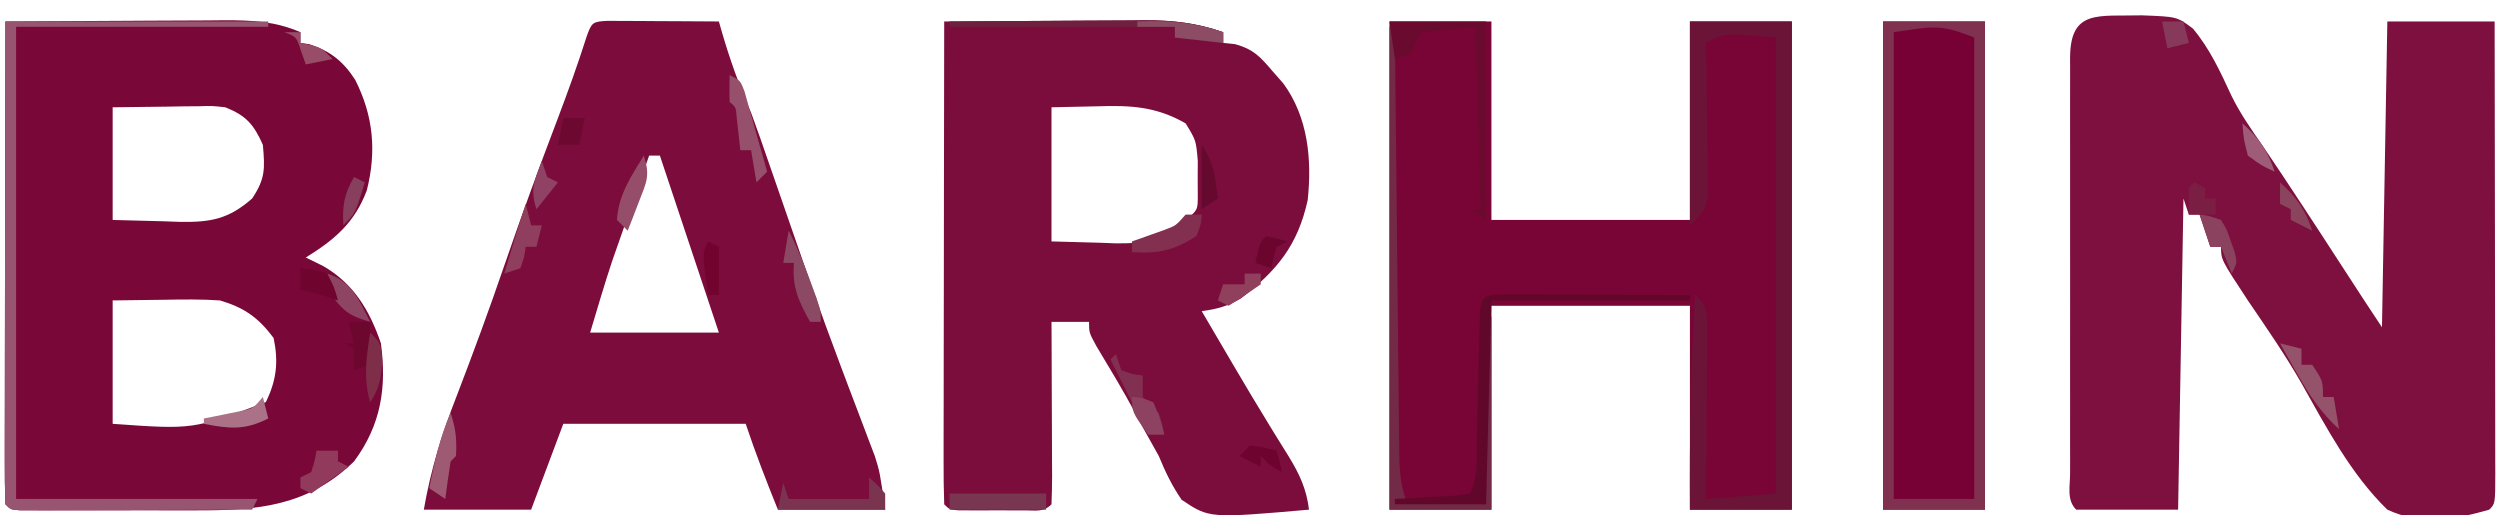 <?xml version="1.0" encoding="UTF-8"?>
<svg version="1.1" xmlns="http://www.w3.org/2000/svg" width="466" height="96">
<path d="M0 0 C6.601 0.245 6.601 0.245 9.549 2.474 C12.685 6.199 14.681 10.569 16.719 14.961 C18.333 18.259 20.377 21.197 22.473 24.203 C23.292 25.416 24.109 26.631 24.922 27.848 C25.365 28.509 25.808 29.17 26.264 29.85 C31.349 37.503 36.331 45.224 41.34 52.927 C42.479 54.671 43.63 56.408 44.786 58.141 C45.116 39.331 45.446 20.521 45.786 1.141 C52.386 1.141 58.986 1.141 65.786 1.141 C65.808 12.858 65.827 24.575 65.837 36.293 C65.843 41.733 65.85 47.173 65.861 52.613 C65.872 57.859 65.878 63.104 65.881 68.35 C65.882 70.356 65.886 72.362 65.891 74.368 C65.899 77.167 65.9 79.966 65.899 82.766 C65.903 83.604 65.906 84.442 65.91 85.305 C65.9 91.027 65.9 91.027 64.786 92.141 C58.334 94.006 52.062 95.065 45.786 92.141 C38.982 85.532 34.446 76.843 29.815 68.644 C26.762 63.286 23.251 58.239 19.786 53.141 C14.786 45.539 14.786 45.539 14.786 43.141 C14.126 43.141 13.466 43.141 12.786 43.141 C12.126 41.161 11.466 39.181 10.786 37.141 C10.126 37.141 9.466 37.141 8.786 37.141 C8.456 36.151 8.126 35.161 7.786 34.141 C7.456 53.281 7.126 72.421 6.786 92.141 C0.516 92.141 -5.754 92.141 -12.214 92.141 C-14.034 90.321 -13.341 87.802 -13.35 85.38 C-13.348 84.552 -13.346 83.725 -13.344 82.873 C-13.346 82.007 -13.347 81.14 -13.349 80.247 C-13.353 77.368 -13.351 74.489 -13.347 71.61 C-13.348 69.618 -13.349 67.626 -13.35 65.635 C-13.352 61.455 -13.349 57.275 -13.345 53.095 C-13.339 47.725 -13.342 42.354 -13.348 36.984 C-13.352 32.869 -13.351 28.755 -13.348 24.641 C-13.348 22.66 -13.348 20.679 -13.351 18.698 C-13.353 15.935 -13.349 13.172 -13.344 10.408 C-13.346 9.581 -13.348 8.754 -13.35 7.902 C-13.316 -1.222 -8.028 0.227 0 0 Z " fill="#7D103E" transform="translate(399.214,2.859)"/>
<path d="M0 0 C6.868 -0.051 13.737 -0.086 20.605 -0.11 C22.941 -0.12 25.277 -0.134 27.612 -0.151 C30.973 -0.175 34.334 -0.186 37.695 -0.195 C38.736 -0.206 39.777 -0.216 40.849 -0.227 C45.97 -0.227 50.21 -0.063 55 2 C55 2.66 55 3.32 55 4 C55.557 4.082 56.114 4.165 56.688 4.25 C60.547 5.502 63.001 7.445 65.207 10.879 C68.607 17.595 69.209 24.186 67.375 31.488 C65.103 37.522 61.4 40.658 56 44 C57.052 44.516 58.104 45.031 59.188 45.562 C64.884 48.814 67.929 53.879 70 60 C71.111 68.266 70.01 75.231 65 82 C56.416 90.342 47.064 91.157 35.605 91.133 C34.618 91.134 33.63 91.135 32.612 91.136 C30.533 91.136 28.455 91.135 26.376 91.13 C23.181 91.125 19.986 91.13 16.791 91.137 C14.771 91.136 12.751 91.135 10.73 91.133 C9.77 91.135 8.81 91.137 7.82 91.139 C6.939 91.136 6.057 91.133 5.149 91.129 C3.981 91.128 3.981 91.128 2.788 91.127 C1 91 1 91 0 90 C-0.095 87.2 -0.126 84.425 -0.114 81.625 C-0.114 80.747 -0.114 79.869 -0.114 78.964 C-0.113 76.048 -0.105 73.131 -0.098 70.215 C-0.096 68.198 -0.094 66.182 -0.093 64.166 C-0.09 58.847 -0.08 53.529 -0.069 48.211 C-0.058 42.788 -0.054 37.366 -0.049 31.943 C-0.038 21.296 -0.021 10.648 0 0 Z M20 16 C20 22.93 20 29.86 20 37 C23.176 37.083 26.352 37.165 29.625 37.25 C31.109 37.305 31.109 37.305 32.624 37.36 C38.258 37.431 41.591 36.867 46 33 C48.484 29.274 48.38 27.413 48 23 C46.301 19.177 44.851 17.531 41 16 C38.585 15.727 38.585 15.727 36.016 15.805 C35.173 15.81 34.33 15.815 33.462 15.82 C32.402 15.838 31.342 15.856 30.25 15.875 C26.867 15.916 23.485 15.957 20 16 Z M20 52 C20 59.59 20 67.18 20 75 C35.043 76.077 35.043 76.077 48.562 70.938 C50.55 66.875 50.934 63.436 50 59 C47.16 55.187 44.509 53.335 40 52 C36.557 51.763 33.136 51.812 29.688 51.875 C26.491 51.916 23.294 51.958 20 52 Z " fill="#790838" transform="translate(1,4)"/>
<path d="M0 0 C6.28 -0.051 12.561 -0.086 18.842 -0.11 C20.976 -0.12 23.111 -0.134 25.246 -0.151 C28.321 -0.175 31.397 -0.187 34.473 -0.195 C35.895 -0.211 35.895 -0.211 37.346 -0.227 C42.635 -0.227 46.996 0.261 52 2 C52 2.66 52 3.32 52 4 C53.108 4.116 53.108 4.116 54.238 4.234 C57.686 5.19 58.879 6.553 61.188 9.25 C61.862 10.018 62.536 10.787 63.23 11.578 C67.816 17.855 68.564 25.703 67.754 33.312 C65.879 41.808 61.973 46.454 55.316 51.617 C52.842 53.094 50.837 53.61 48 54 C49.033 55.762 50.066 57.523 51.1 59.284 C51.998 60.814 52.896 62.345 53.793 63.876 C56.04 67.703 58.304 71.515 60.633 75.293 C61.042 75.961 61.452 76.628 61.873 77.316 C62.649 78.577 63.43 79.835 64.219 81.088 C66.231 84.372 67.531 87.161 68 91 C49.419 92.623 49.419 92.623 44.258 89.16 C42.446 86.518 41.213 83.963 40 81 C39.015 79.2 38.015 77.408 37 75.625 C36.523 74.721 36.046 73.818 35.555 72.887 C33.276 68.657 30.794 64.552 28.32 60.434 C27 58 27 58 27 56 C24.69 56 22.38 56 20 56 C20.008 57.537 20.008 57.537 20.016 59.105 C20.034 62.894 20.045 66.683 20.055 70.471 C20.06 72.114 20.067 73.756 20.075 75.398 C20.088 77.754 20.093 80.109 20.098 82.465 C20.103 83.203 20.108 83.942 20.113 84.703 C20.113 86.469 20.062 88.235 20 90 C18.478 91.522 17.118 91.13 15 91.133 C14.196 91.134 13.391 91.135 12.562 91.137 C11.717 91.133 10.871 91.129 10 91.125 C9.154 91.129 8.309 91.133 7.438 91.137 C6.633 91.135 5.829 91.134 5 91.133 C4.258 91.132 3.515 91.131 2.75 91.129 C1 91 1 91 0 90 C-0.095 87.2 -0.126 84.425 -0.114 81.625 C-0.114 80.747 -0.114 79.869 -0.114 78.964 C-0.113 76.048 -0.105 73.131 -0.098 70.215 C-0.096 68.198 -0.094 66.182 -0.093 64.166 C-0.09 58.847 -0.08 53.529 -0.069 48.211 C-0.058 42.788 -0.054 37.366 -0.049 31.943 C-0.038 21.296 -0.021 10.648 0 0 Z M20 16 C20 24.25 20 32.5 20 41 C23.011 41.083 26.023 41.165 29.125 41.25 C30.062 41.286 31 41.323 31.965 41.36 C37.502 41.433 40.611 40.692 45 37 C47.271 35.152 47.271 35.152 47.266 32.32 C47.26 31.266 47.255 30.211 47.25 29.125 C47.255 28.076 47.26 27.026 47.266 25.945 C46.937 22.147 46.937 22.147 45 19 C39.487 15.842 34.809 15.618 28.562 15.812 C24.324 15.905 24.324 15.905 20 16 Z " fill="#7B0D3C" transform="translate(176,4)"/>
<path d="M0 0 C6.27 0 12.54 0 19 0 C19 12.21 19 24.42 19 37 C31.21 37 43.42 37 56 37 C56 24.79 56 12.58 56 0 C62.27 0 68.54 0 75 0 C75 30.03 75 60.06 75 91 C68.73 91 62.46 91 56 91 C56 78.46 56 65.92 56 53 C43.79 53 31.58 53 19 53 C19 65.54 19 78.08 19 91 C12.73 91 6.46 91 0 91 C0 60.97 0 30.94 0 0 Z " fill="#790436" transform="translate(259,4)"/>
<path d="M0 0 C0.958 0.005 1.917 0.01 2.904 0.016 C4.456 0.021 4.456 0.021 6.039 0.026 C7.127 0.034 8.216 0.042 9.338 0.051 C10.976 0.058 10.976 0.058 12.648 0.065 C15.357 0.077 18.066 0.093 20.775 0.114 C20.957 0.754 21.139 1.395 21.326 2.055 C22.838 7.257 24.593 12.147 26.775 17.114 C27.91 20.158 28.967 23.229 30.025 26.301 C30.33 27.177 30.634 28.053 30.948 28.955 C32.176 32.488 33.398 36.023 34.619 39.558 C35.44 41.931 36.263 44.304 37.088 46.676 C37.364 47.473 37.64 48.269 37.925 49.09 C39.687 54.128 41.523 59.134 43.404 64.129 C44.085 65.942 44.085 65.942 44.78 67.791 C45.676 70.168 46.578 72.543 47.487 74.915 C47.899 76.008 48.311 77.101 48.736 78.227 C49.105 79.194 49.474 80.161 49.855 81.158 C50.775 84.114 50.775 84.114 51.775 91.114 C45.175 91.114 38.575 91.114 31.775 91.114 C29.619 85.795 27.592 80.564 25.775 75.114 C14.555 75.114 3.335 75.114 -8.225 75.114 C-10.205 80.394 -12.185 85.674 -14.225 91.114 C-20.825 91.114 -27.425 91.114 -34.225 91.114 C-32.936 83.645 -30.865 76.969 -28.1 69.926 C-25.003 61.865 -22.02 53.784 -19.225 45.614 C-16.075 36.434 -12.734 27.338 -9.281 18.268 C-7.336 13.143 -5.487 8.015 -3.832 2.789 C-2.928 0.293 -2.722 0.139 0 0 Z M7.775 25.114 C6.501 28.737 5.231 32.363 3.963 35.989 C3.606 37.002 3.25 38.015 2.883 39.059 C2.531 40.064 2.18 41.07 1.818 42.106 C1.499 43.017 1.179 43.928 0.85 44.867 C-0.602 49.253 -1.897 53.689 -3.225 58.114 C4.695 58.114 12.615 58.114 20.775 58.114 C17.145 47.224 13.515 36.334 9.775 25.114 C9.115 25.114 8.455 25.114 7.775 25.114 Z " fill="#7B0C3B" transform="translate(113.225,3.886)"/>
<path d="M0 0 C6.27 0 12.54 0 19 0 C19 30.03 19 60.06 19 91 C12.73 91 6.46 91 0 91 C0 60.97 0 30.94 0 0 Z " fill="#770034" transform="translate(351,4)"/>
<path d="M0 0 C6.27 0 12.54 0 19 0 C19 30.03 19 60.06 19 91 C12.73 91 6.46 91 0 91 C0 60.97 0 30.94 0 0 Z M2 2 C2 30.71 2 59.42 2 89 C6.95 89 11.9 89 17 89 C17 60.62 17 32.24 17 3 C10.476 0.39 9.267 0.962 2 2 Z " fill="#803150" transform="translate(351,4)"/>
<path d="M0 0 C6.27 0 12.54 0 19 0 C19 30.03 19 60.06 19 91 C12.73 91 6.46 91 0 91 C-0.09 77.612 0.145 64.359 1 51 C3 53 3 53 3.227 56.532 C3.227 58.045 3.215 59.558 3.195 61.07 C3.192 61.867 3.19 62.663 3.187 63.483 C3.176 66.031 3.15 68.578 3.125 71.125 C3.115 72.85 3.106 74.576 3.098 76.301 C3.076 80.534 3.041 84.767 3 89 C9.435 88.505 9.435 88.505 16 88 C16 59.95 16 31.9 16 3 C6.267 2.18 6.267 2.18 3 4 C3.016 4.923 3.031 5.847 3.048 6.798 C3.099 10.225 3.136 13.652 3.165 17.08 C3.18 18.563 3.2 20.046 3.226 21.529 C3.263 23.661 3.28 25.793 3.293 27.926 C3.309 29.209 3.324 30.492 3.341 31.814 C3 35 3 35 0 38 C0 25.46 0 12.92 0 0 Z " fill="#6B1437" transform="translate(315,4)"/>
<path d="M0 0 C16.17 0 32.34 0 49 0 C49 0.33 49 0.66 49 1 C33.49 1 17.98 1 2 1 C2 30.04 2 59.08 2 89 C16.85 89 31.7 89 47 89 C46.67 89.66 46.34 90.32 46 91 C39.61 91.025 33.219 91.043 26.829 91.055 C24.653 91.06 22.477 91.067 20.302 91.075 C17.181 91.088 14.061 91.093 10.941 91.098 C9.473 91.105 9.473 91.105 7.974 91.113 C7.073 91.113 6.173 91.113 5.244 91.114 C4.049 91.117 4.049 91.117 2.829 91.12 C1 91 1 91 0 90 C-0.095 87.2 -0.126 84.425 -0.114 81.625 C-0.114 80.747 -0.114 79.869 -0.114 78.964 C-0.113 76.048 -0.105 73.131 -0.098 70.215 C-0.096 68.198 -0.094 66.182 -0.093 64.166 C-0.09 58.847 -0.08 53.529 -0.069 48.211 C-0.057 41.836 -0.052 35.461 -0.046 29.085 C-0.036 19.39 -0.017 9.695 0 0 Z " fill="#975571" transform="translate(1,4)"/>
<path d="M0 0 C0.33 0 0.66 0 1 0 C1.015 1.587 1.015 1.587 1.031 3.207 C1.129 13.169 1.232 23.131 1.339 33.092 C1.395 38.214 1.448 43.336 1.497 48.458 C1.545 53.399 1.597 58.339 1.653 63.28 C1.673 65.167 1.692 67.054 1.709 68.941 C1.733 71.58 1.763 74.218 1.795 76.857 C1.8 77.641 1.806 78.425 1.812 79.233 C1.855 82.411 1.988 84.963 3 88 C7.95 88.33 12.9 88.66 18 89 C18 77.45 18 65.9 18 54 C18.33 54 18.66 54 19 54 C19 65.88 19 77.76 19 90 C12.73 90 6.46 90 0 90 C0 60.3 0 30.6 0 0 Z " fill="#732A46" transform="translate(259,5)"/>
<path d="M0 0 C1.603 0 3.206 0.006 4.808 0.016 C5.65 0.017 6.492 0.019 7.36 0.02 C10.06 0.026 12.76 0.038 15.461 0.051 C17.287 0.056 19.113 0.061 20.939 0.065 C25.426 0.076 29.912 0.093 34.398 0.114 C34.398 0.444 34.398 0.774 34.398 1.114 C22.188 1.114 9.978 1.114 -2.602 1.114 C-2.932 13.654 -3.262 26.194 -3.602 39.114 C-9.212 39.114 -14.822 39.114 -20.602 39.114 C-20.602 38.784 -20.602 38.454 -20.602 38.114 C-19.603 38.065 -18.604 38.016 -17.574 37.965 C-16.284 37.89 -14.994 37.816 -13.664 37.739 C-12.377 37.669 -11.089 37.599 -9.762 37.528 C-8.198 37.323 -8.198 37.323 -6.602 37.114 C-5.078 34.066 -5.383 30.863 -5.321 27.516 C-5.302 26.766 -5.284 26.017 -5.265 25.245 C-5.186 22.032 -5.118 18.819 -5.05 15.605 C-4.998 13.263 -4.941 10.921 -4.883 8.578 C-4.869 7.846 -4.856 7.114 -4.842 6.359 C-4.688 0.148 -4.688 0.148 0 0 Z " fill="#61072A" transform="translate(280.602,54.886)"/>
<path d="M0 0 C5.94 0 11.88 0 18 0 C18 12.21 18 24.42 18 37 C17.01 36.34 16.02 35.68 15 35 C15.66 35 16.32 35 17 35 C16.67 23.78 16.34 12.56 16 1 C12.7 1.33 9.4 1.66 6 2 C5.34 3.32 4.68 4.64 4 6 C3.01 6.33 2.02 6.66 1 7 C0.67 4.69 0.34 2.38 0 0 Z " fill="#6B0A2F" transform="translate(259,4)"/>
<path d="M0 0 C6.138 -0.05 12.276 -0.086 18.414 -0.11 C20.501 -0.12 22.587 -0.134 24.673 -0.151 C27.679 -0.175 30.685 -0.187 33.691 -0.195 C34.618 -0.206 35.544 -0.216 36.498 -0.227 C41.735 -0.227 46.044 0.286 51 2 C51 2.66 51 3.32 51 4 C48.03 3.67 45.06 3.34 42 3 C42 2.34 42 1.68 42 1 C28.14 1 14.28 1 0 1 C0 0.67 0 0.34 0 0 Z " fill="#6F203F" transform="translate(177,4)"/>
<path d="M0 0 C1.5 1.312 1.5 1.312 3 3 C3 3.99 3 4.98 3 6 C-3.6 6 -10.2 6 -17 6 C-16.67 4.35 -16.34 2.7 -16 1 C-15.67 1.99 -15.34 2.98 -15 4 C-10.05 4 -5.1 4 0 4 C0 2.68 0 1.36 0 0 Z " fill="#7A344F" transform="translate(162,89)"/>
<path d="M0 0 C0.33 0.99 0.66 1.98 1 3 C3.015 3.733 3.015 3.733 5 4 C5 5.32 5 6.64 5 8 C5.979 9.021 6.98 10.021 8 11 C8.688 13.188 8.688 13.188 9 15 C8.01 15 7.02 15 6 15 C3.69 10.38 1.38 5.76 -1 1 C-0.67 0.67 -0.34 0.34 0 0 Z " fill="#823051" transform="translate(208,66)"/>
<path d="M0 0 C5.94 0 11.88 0 18 0 C18 0.99 18 1.98 18 3 C12.06 3 6.12 3 0 3 C0 2.01 0 1.02 0 0 Z " fill="#793650" transform="translate(177,92)"/>
<path d="M0 0 C0.99 0 1.98 0 3 0 C2.875 1.812 2.875 1.812 2 4 C-2.089 6.663 -5.16 7.346 -10 7 C-10 6.34 -10 5.68 -10 5 C-9.169 4.71 -9.169 4.71 -8.32 4.414 C-7.596 4.154 -6.871 3.893 -6.125 3.625 C-5.046 3.242 -5.046 3.242 -3.945 2.852 C-1.818 2.061 -1.818 2.061 0 0 Z " fill="#832F4F" transform="translate(221,40)"/>
<path d="M0 0 C2 1 2 1 2.781 3.039 C3.018 3.892 3.256 4.746 3.5 5.625 C3.754 6.522 4.008 7.419 4.27 8.344 C4.511 9.22 4.752 10.097 5 11 C5.395 12.375 5.79 13.75 6.188 15.125 C6.456 16.074 6.724 17.023 7 18 C6.34 18.66 5.68 19.32 5 20 C4.67 18.02 4.34 16.04 4 14 C3.34 14 2.68 14 2 14 C1.772 11.949 1.544 9.898 1.316 7.848 C1.181 5.989 1.181 5.989 0 5 C-0.041 3.334 -0.043 1.666 0 0 Z " fill="#96506C" transform="translate(136,14)"/>
<path d="M0 0 C1.32 0.33 2.64 0.66 4 1 C4 1.99 4 2.98 4 4 C4.66 4 5.32 4 6 4 C8 7 8 7 8 10 C8.66 10 9.32 10 10 10 C10.33 11.98 10.66 13.96 11 16 C7.626 12.925 5.491 9.715 3.25 5.75 C2.636 4.672 2.023 3.595 1.391 2.484 C0.932 1.665 0.473 0.845 0 0 Z " fill="#95526B" transform="translate(425,64)"/>
<path d="M0 0 C1.32 0 2.64 0 4 0 C4 0.66 4 1.32 4 2 C4.66 2.33 5.32 2.66 6 3 C3.69 4.65 1.38 6.3 -1 8 C-1.66 7.67 -2.32 7.34 -3 7 C-3 6.34 -3 5.68 -3 5 C-2.34 4.67 -1.68 4.34 -1 4 C-0.348 1.975 -0.348 1.975 0 0 Z " fill="#913A5C" transform="translate(59,84)"/>
<path d="M0 0 C1.645 3.128 2.917 6.305 4.125 9.625 C4.478 10.587 4.831 11.548 5.195 12.539 C6 15 6 15 6 17 C5.34 17 4.68 17 4 17 C1.847 13.142 0.607 10.449 1 6 C0.34 6 -0.32 6 -1 6 C-0.67 4.02 -0.34 2.04 0 0 Z " fill="#8C4963" transform="translate(147,43)"/>
<path d="M0 0 C0.33 1.32 0.66 2.64 1 4 C1.66 4 2.32 4 3 4 C2.67 5.32 2.34 6.64 2 8 C1.34 8 0.68 8 0 8 C-0.103 8.639 -0.206 9.279 -0.312 9.938 C-0.539 10.618 -0.766 11.299 -1 12 C-1.99 12.33 -2.98 12.66 -4 13 C-3.521 11.396 -3.042 9.792 -2.562 8.188 C-2.296 7.294 -2.029 6.401 -1.754 5.48 C-1.196 3.645 -0.607 1.82 0 0 Z " fill="#8F3E5D" transform="translate(98,38)"/>
<path d="M0 0 C0.982 2.945 1.161 4.935 1 8 C0.67 8.33 0.34 8.66 0 9 C-0.368 11.328 -0.702 13.662 -1 16 C-1.99 15.34 -2.98 14.68 -4 14 C-3.01 9.164 -2.043 4.524 0 0 Z " fill="#9E5A73" transform="translate(84,77)"/>
<path d="M0 0 C1.26 3.779 0.481 5.034 -0.938 8.688 C-1.318 9.681 -1.698 10.675 -2.09 11.699 C-2.39 12.458 -2.691 13.218 -3 14 C-3.66 13.34 -4.32 12.68 -5 12 C-4.733 7.33 -2.372 3.902 0 0 Z " fill="#954D69" transform="translate(120,29)"/>
<path d="M0 0 C1.887 0.254 1.887 0.254 4 1 C5.082 2.777 5.082 2.777 5.812 4.938 C6.066 5.648 6.32 6.358 6.582 7.09 C7 9 7 9 6 11 C5.34 9.35 4.68 7.7 4 6 C3.34 6 2.68 6 2 6 C1.34 4.02 0.68 2.04 0 0 Z " fill="#8B425F" transform="translate(410,40)"/>
<path d="M0 0 C1.32 0 2.64 0 4 0 C4 2.64 4 5.28 4 8 C3.01 8.33 2.02 8.66 1 9 C1 7.68 1 6.36 1 5 C0.34 4.67 -0.32 4.34 -1 4 C-0.34 4 0.32 4 1 4 C0.67 2.68 0.34 1.36 0 0 Z " fill="#6D072E" transform="translate(65,60)"/>
<path d="M0 0 C5.778 -0.236 10.513 0.132 16 2 C16 2.66 16 3.32 16 4 C13.03 3.67 10.06 3.34 7 3 C7 2.34 7 1.68 7 1 C4.69 1 2.38 1 0 1 C0 0.67 0 0.34 0 0 Z " fill="#8C4C64" transform="translate(212,4)"/>
<path d="M0 0 C0.33 1.32 0.66 2.64 1 4 C-3.327 6.229 -6.284 5.925 -11 5 C-11 4.67 -11 4.34 -11 4 C-10.374 3.879 -9.747 3.758 -9.102 3.633 C-8.284 3.465 -7.467 3.298 -6.625 3.125 C-5.813 2.963 -5.001 2.8 -4.164 2.633 C-1.813 2.133 -1.813 2.133 0 0 Z " fill="#AB7186" transform="translate(49,74)"/>
<path d="M0 0 C4.662 1.498 5.866 4.885 8 9 C4.685 8.014 3.251 7.346 1.188 4.5 C0 2 0 2 0 0 Z " fill="#8E4463" transform="translate(61,51)"/>
<path d="M0 0 C2.296 3.445 2.54 5.938 3 10 C2.01 10.66 1.02 11.32 0 12 C0 8.04 0 4.08 0 0 Z " fill="#66092E" transform="translate(224,27)"/>
<path d="M0 0 C0.66 0.33 1.32 0.66 2 1 C2 1.66 2 2.32 2 3 C2.66 3 3.32 3 4 3 C4 3.99 4 4.98 4 6 C2.35 6 0.7 6 -1 6 C-1.043 4.334 -1.041 2.666 -1 1 C-0.67 0.67 -0.34 0.34 0 0 Z " fill="#7B1E44" transform="translate(409,34)"/>
<path d="M0 0 C2.625 0.375 2.625 0.375 5 1 C5.33 2.32 5.66 3.64 6 5 C4 4 4 4 2 2 C2 2.66 2 3.32 2 4 C0.68 3.34 -0.64 2.68 -2 2 C-1.34 1.34 -0.68 0.68 0 0 Z " fill="#6F0330" transform="translate(233,83)"/>
<path d="M0 0 C2 2 2 2 2.25 5.375 C2.025 8.635 1.724 10.306 0 13 C-1.297 8.389 -0.711 4.662 0 0 Z " fill="#7F2E49" transform="translate(69,62)"/>
<path d="M0 0 C1.32 0 2.64 0 4 0 C3.67 1.65 3.34 3.3 3 5 C1.68 5 0.36 5 -1 5 C-0.67 3.35 -0.34 1.7 0 0 Z " fill="#6D0831" transform="translate(105,22)"/>
<path d="M0 0 C0.99 0 1.98 0 3 0 C3 0.66 3 1.32 3 2 C1.039 3.389 -0.962 4.726 -3 6 C-3.66 5.67 -4.32 5.34 -5 5 C-4.67 4.01 -4.34 3.02 -4 2 C-2.68 2 -1.36 2 0 2 C0 1.34 0 0.68 0 0 Z " fill="#90405D" transform="translate(232,51)"/>
<path d="M0 0 C2.375 0.188 2.375 0.188 5 1 C6.312 3.562 6.312 3.562 7 6 C6.01 5.67 5.02 5.34 4 5 C2.669 4.658 1.336 4.322 0 4 C0 2.68 0 1.36 0 0 Z " fill="#6F042E" transform="translate(56,50)"/>
<path d="M0 0 C0.99 0 1.98 0 3 0 C3 0.66 3 1.32 3 2 C3.619 2.124 4.237 2.248 4.875 2.375 C7 3 7 3 9 5 C7.35 5.33 5.7 5.66 4 6 C3.711 5.196 3.422 4.391 3.125 3.562 C2.267 0.867 2.267 0.867 0 0 Z " fill="#974C68" transform="translate(53,6)"/>
<path d="M0 0 C1.875 0.125 1.875 0.125 4 1 C5.25 4.062 5.25 4.062 6 7 C5.01 7 4.02 7 3 7 C0 2.778 0 2.778 0 0 Z " fill="#8C4260" transform="translate(211,74)"/>
<path d="M0 0 C0.66 0.33 1.32 0.66 2 1 C2 3.97 2 6.94 2 10 C1.34 10 0.68 10 0 10 C-1.125 2.25 -1.125 2.25 0 0 Z " fill="#71032E" transform="translate(132,45)"/>
<path d="M0 0 C2.062 0.438 2.062 0.438 4 1 C3.01 1.495 3.01 1.495 2 2 C1.348 4.025 1.348 4.025 1 6 C0.01 5.67 -0.98 5.34 -2 5 C-1.125 1.125 -1.125 1.125 0 0 Z " fill="#6B052D" transform="translate(236,44)"/>
<path d="M0 0 C3.081 2.773 4.688 5.063 6 9 C4.68 8.34 3.36 7.68 2 7 C2 6.34 2 5.68 2 5 C1.34 4.67 0.68 4.34 0 4 C0 2.68 0 1.36 0 0 Z " fill="#8B445D" transform="translate(425,34)"/>
<path d="M0 0 C0.33 0.99 0.66 1.98 1 3 C1.66 3.33 2.32 3.66 3 4 C1.68 5.65 0.36 7.3 -1 9 C-2.255 5.234 -1.371 3.628 0 0 Z " fill="#8F4263" transform="translate(101,30)"/>
<path d="M0 0 C3.081 2.773 4.688 5.063 6 9 C3.562 7.875 3.562 7.875 1 6 C0.188 2.812 0.188 2.812 0 0 Z " fill="#9E5C78" transform="translate(418,23)"/>
<path d="M0 0 C1.32 0 2.64 0 4 0 C4.33 1.32 4.66 2.64 5 4 C3.68 4.33 2.36 4.66 1 5 C0.67 3.35 0.34 1.7 0 0 Z " fill="#86395A" transform="translate(403,4)"/>
<path d="M0 0 C0.66 0.33 1.32 0.66 2 1 C0.25 6.75 0.25 6.75 -2 9 C-2.201 5.375 -1.858 3.135 0 0 Z " fill="#883F5E" transform="translate(66,33)"/>
</svg>